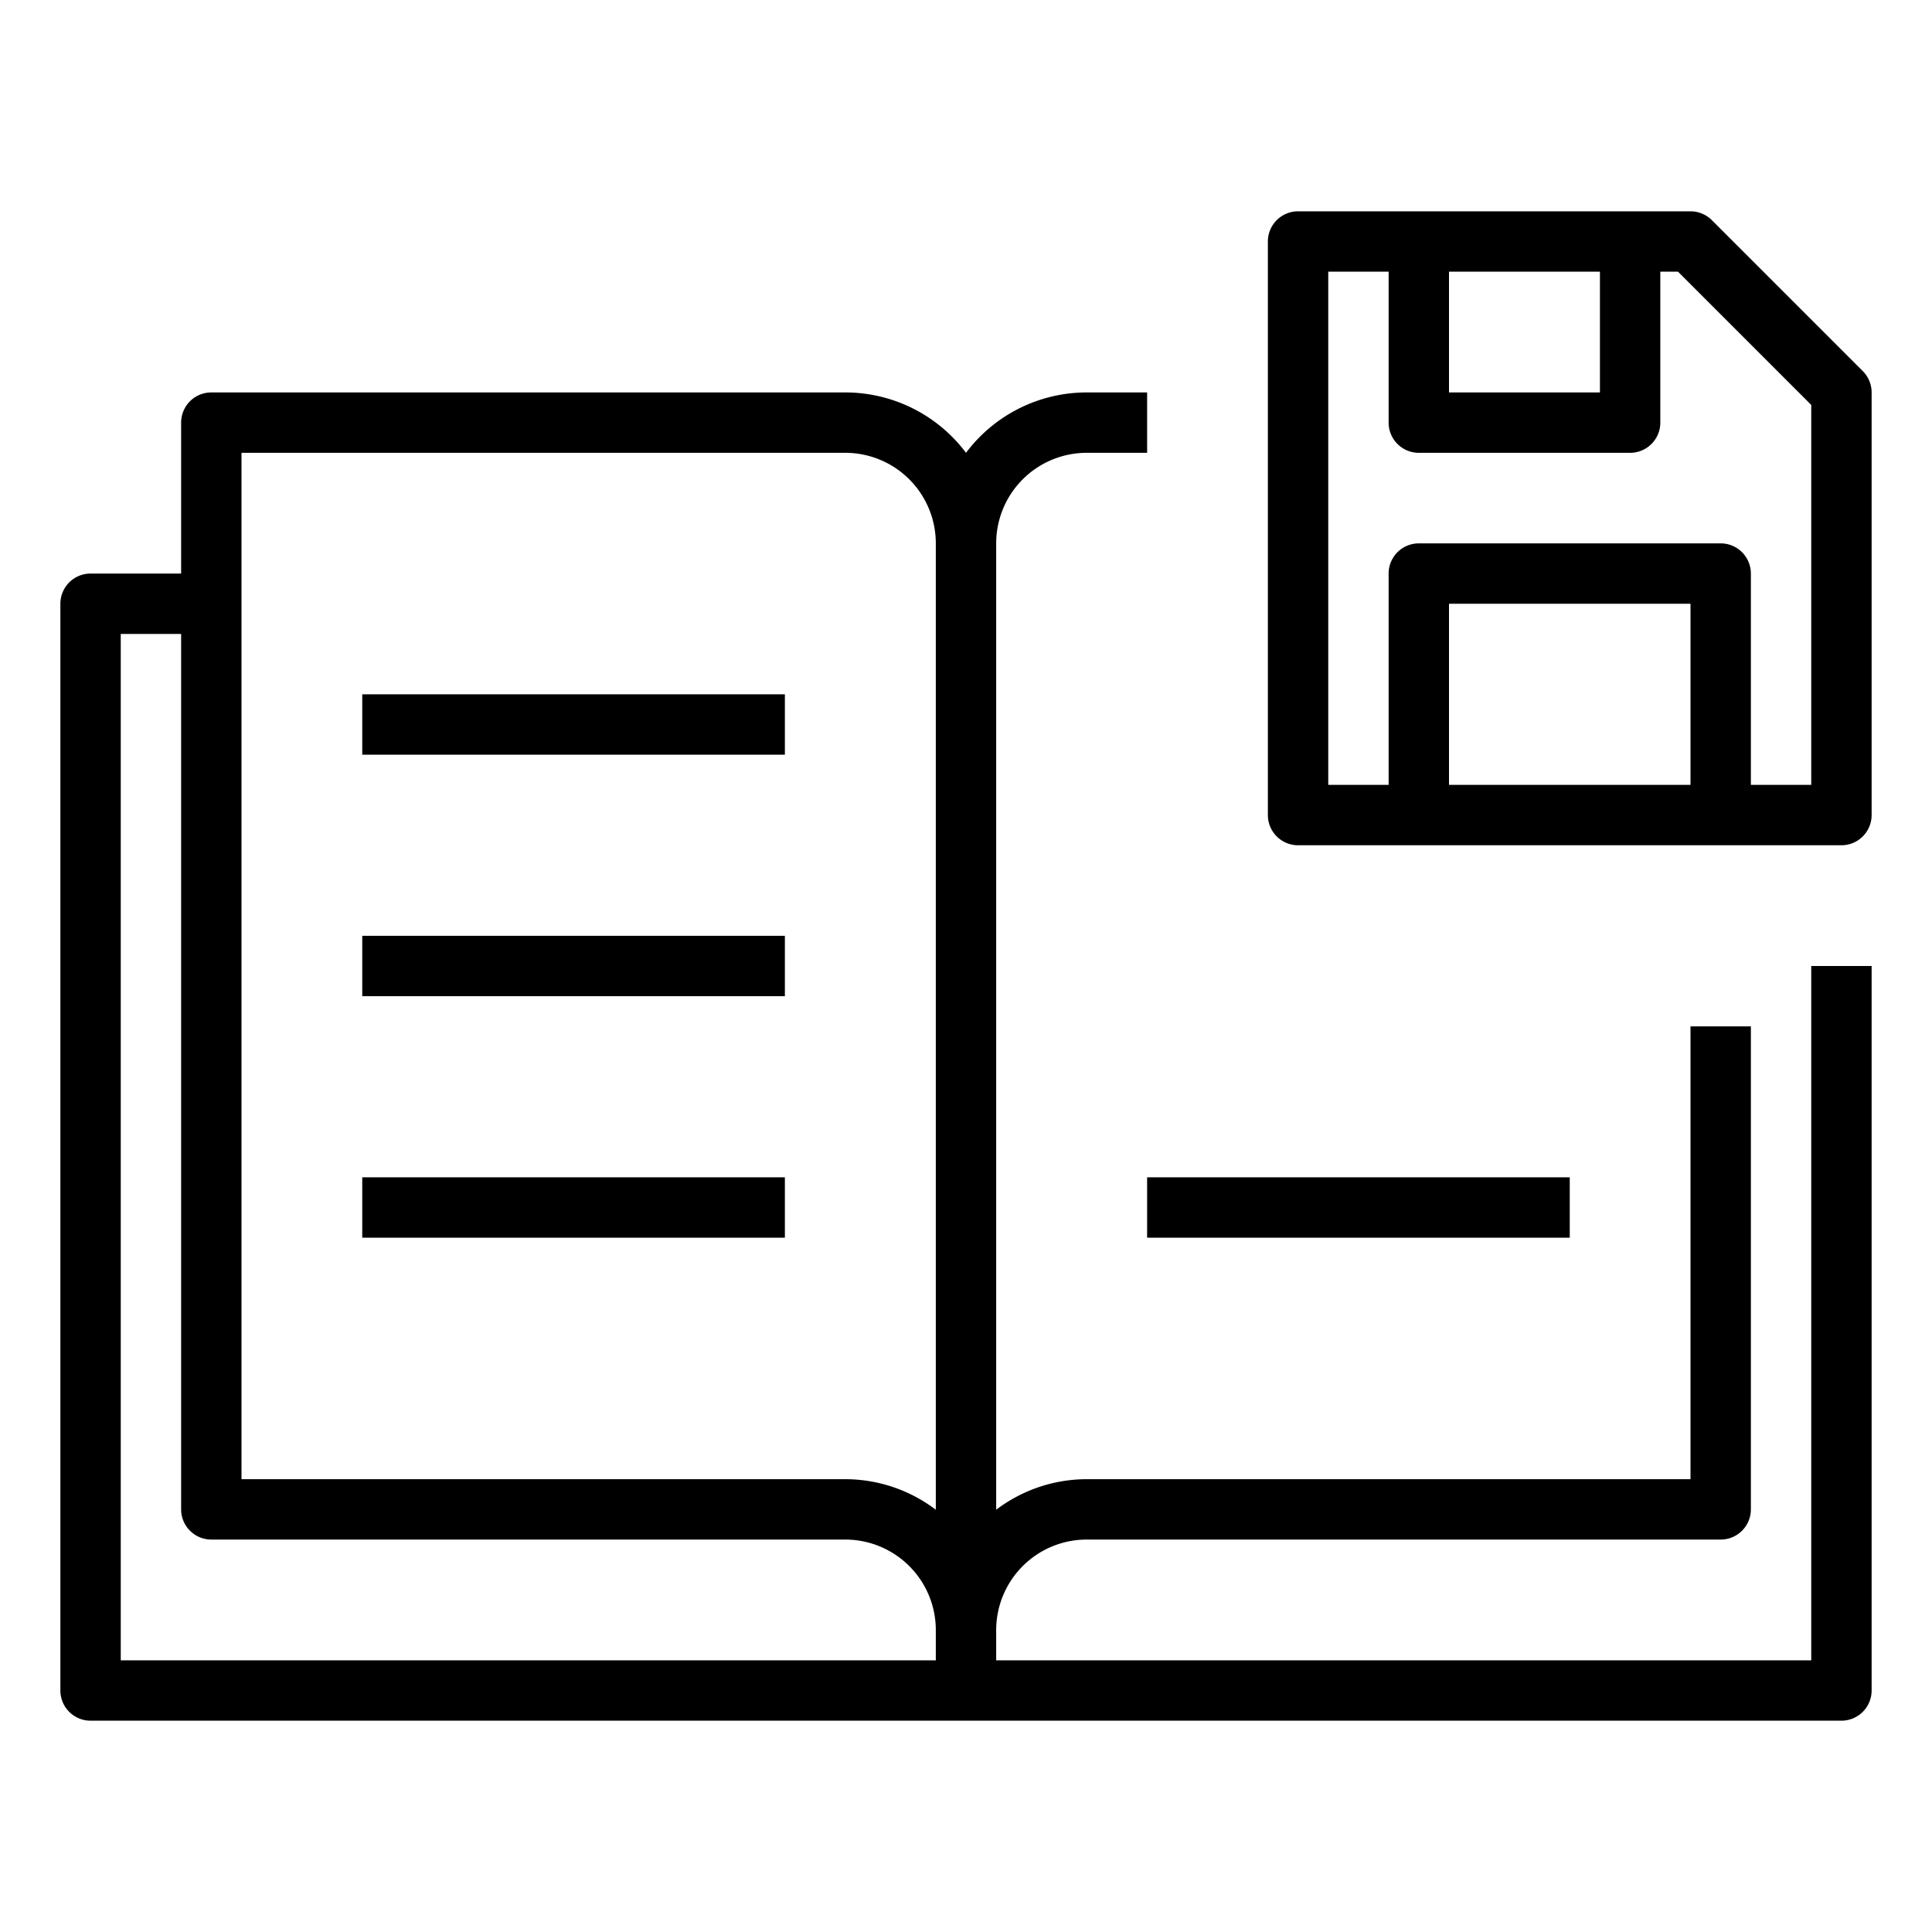 <svg xmlns="http://www.w3.org/2000/svg" viewBox="0 0 64 64" x="0px" y="0px"><title>Data-Disk-Book</title><g><path d="M60,55H33V54a3,3,0,0,1,3-3H57a1,1,0,0,0,1-1V34H56V49H36a4.967,4.967,0,0,0-3,1.012V18a3,3,0,0,1,3-3h2V13H36a5,5,0,0,0-4,2,5,5,0,0,0-4-2H7a1,1,0,0,0-1,1v5H3a1,1,0,0,0-1,1V56a1,1,0,0,0,1,1H61a1,1,0,0,0,1-1V32H60ZM8,15H28a3,3,0,0,1,3,3V50.012A4.967,4.967,0,0,0,28,49H8ZM4,21H6V50a1,1,0,0,0,1,1H28a3,3,0,0,1,3,3v1H4Z"></path><rect x="12" y="23" width="14" height="2"></rect><rect x="12" y="31" width="14" height="2"></rect><rect x="12" y="39" width="14" height="2"></rect><rect x="38" y="39" width="14" height="2"></rect><path d="M61.707,12.293l-5-5A1,1,0,0,0,56,7H43a1,1,0,0,0-1,1V27a1,1,0,0,0,1,1H61a1,1,0,0,0,1-1V13A1,1,0,0,0,61.707,12.293ZM53,9v4H48V9ZM48,26V20h8v6Zm12,0H58V19a1,1,0,0,0-1-1H47a1,1,0,0,0-1,1v7H44V9h2v5a1,1,0,0,0,1,1h7a1,1,0,0,0,1-1V9h.586L60,13.414Z"></path></g></svg>